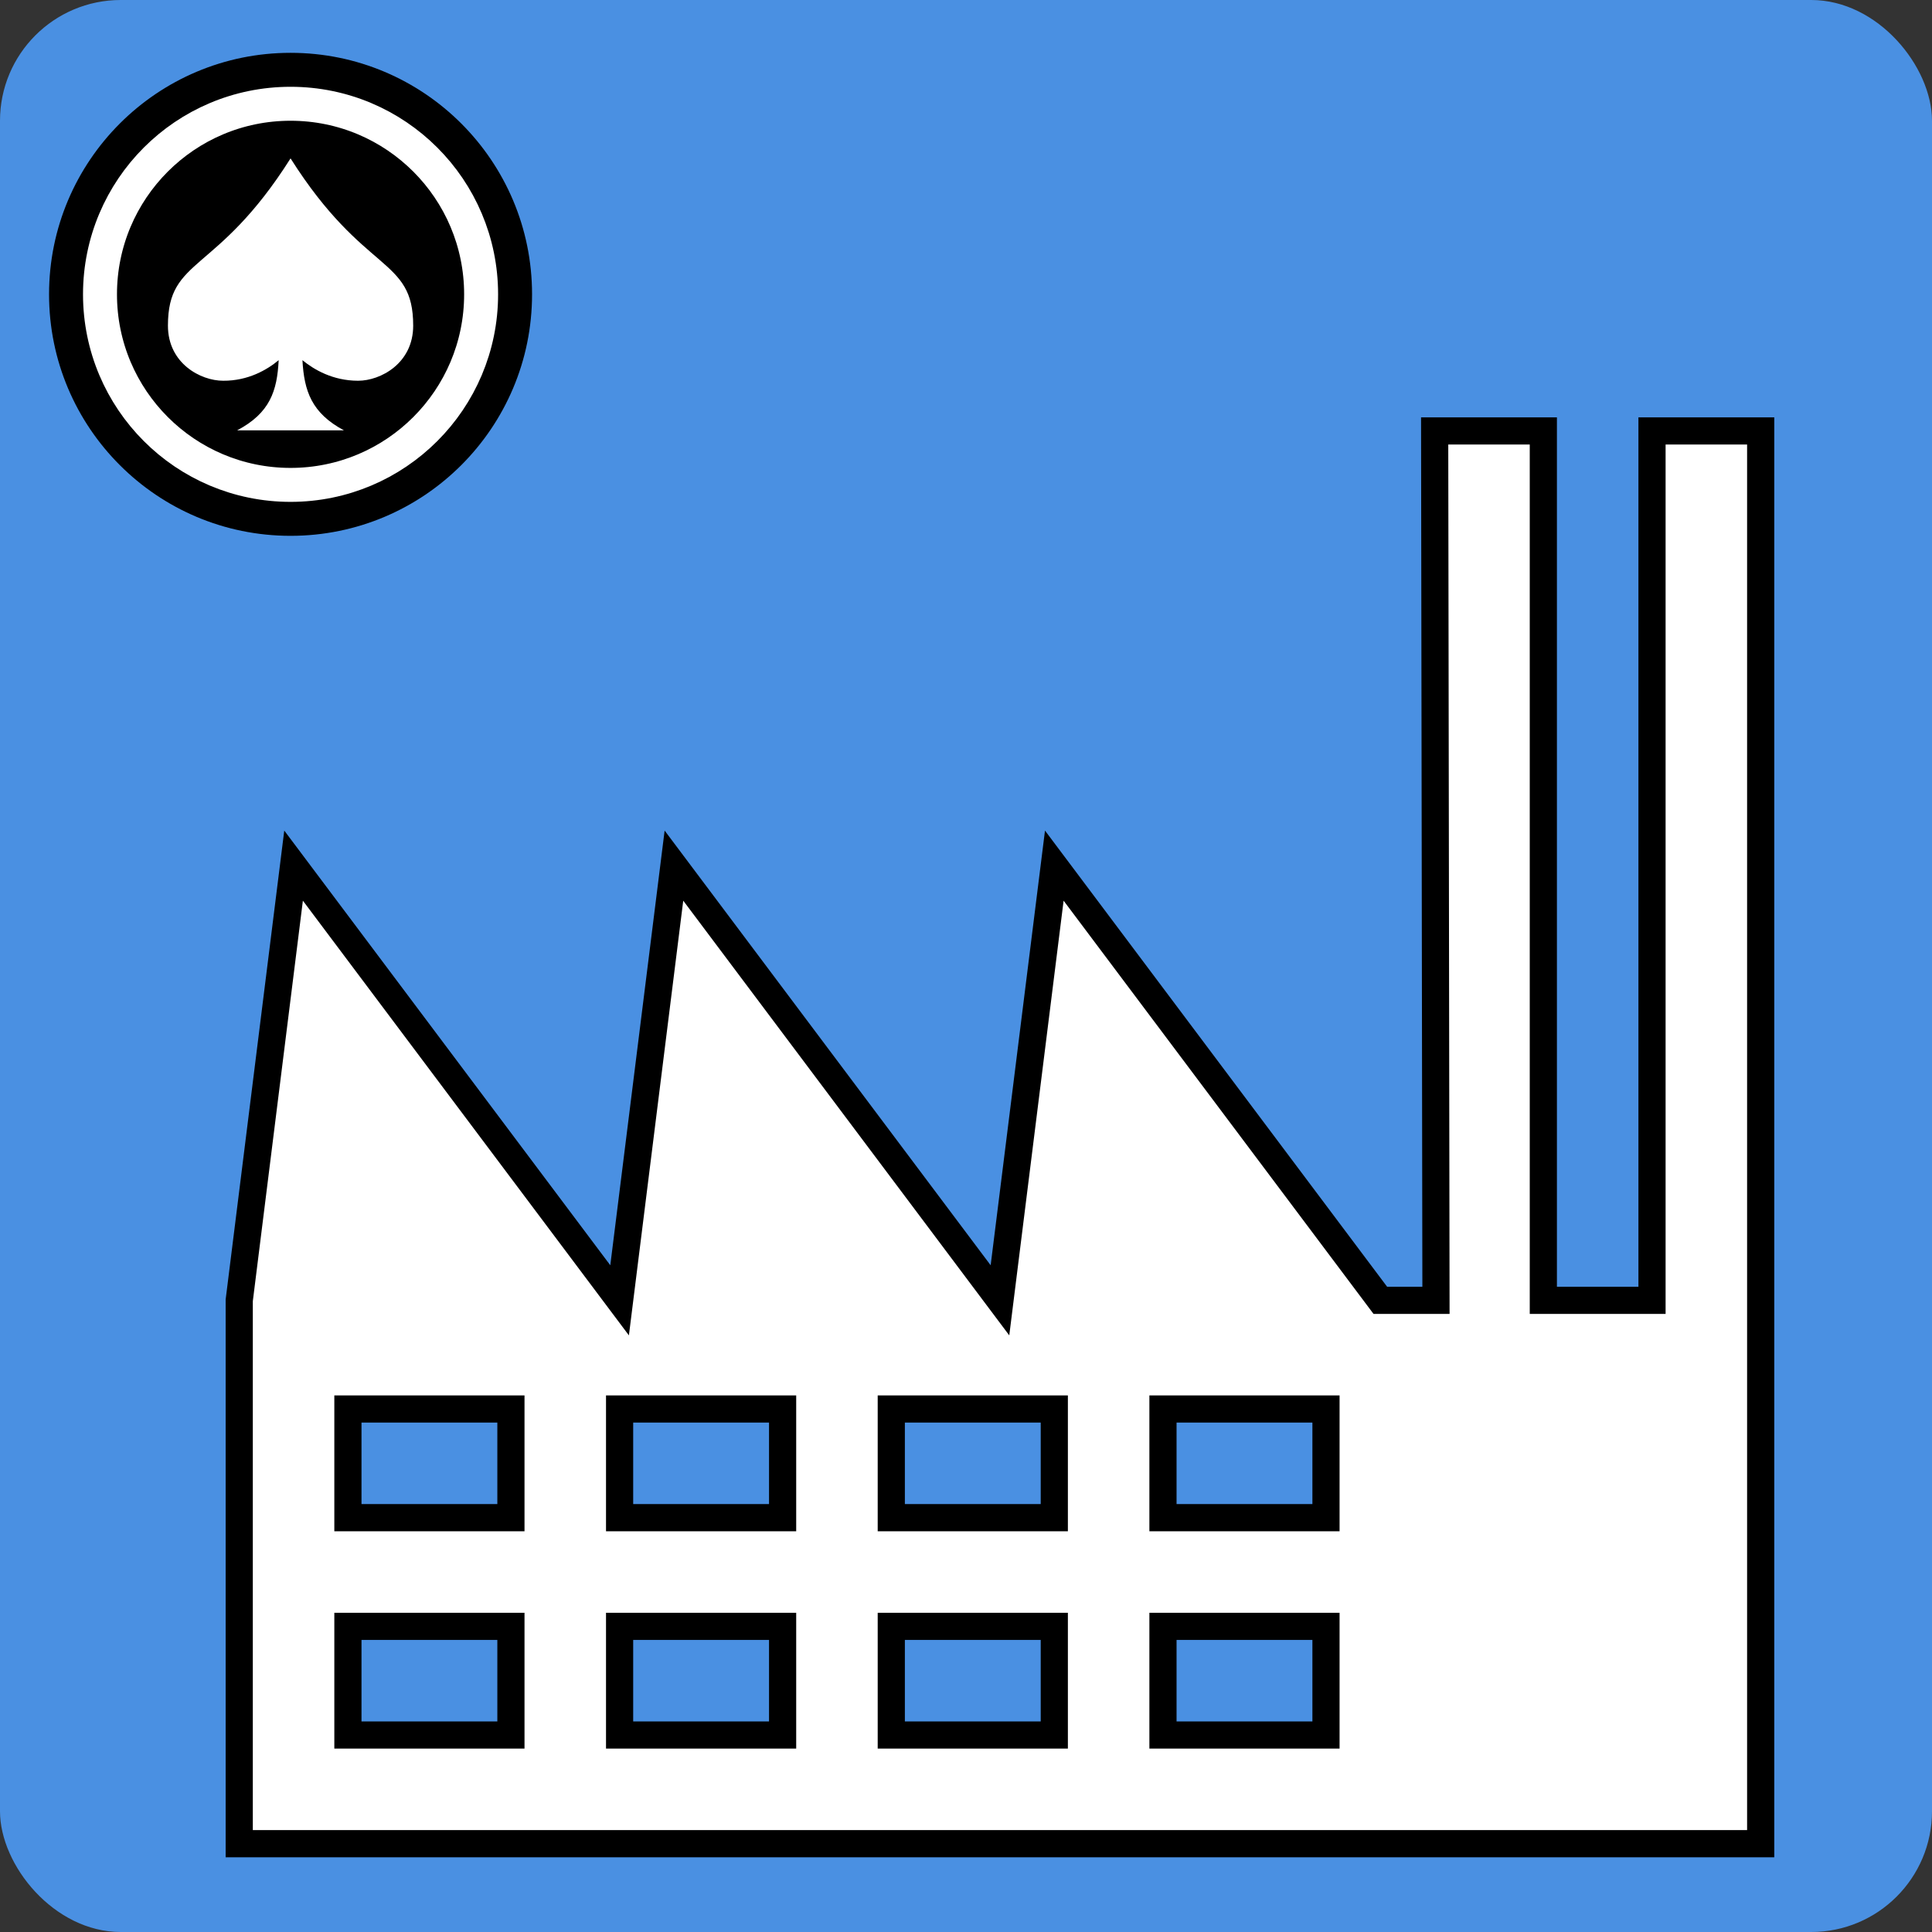 <svg xmlns="http://www.w3.org/2000/svg" viewBox="0 0 512 512" style="height: 512px; width: 512px;"><rect x="0" y="0" width="512" height="512" fill="#333333" stroke="none"/><rect fill="#4a90e2" fill-opacity="1" height="512" width="512" rx="32" ry="32"></rect><g class="" transform="translate(9,31)" style=""><path d="M384 64l.387 256H368l-96-128-16 128-96-128-16 128-96-128-16 128v160h448V64h-32v256h-32V64h-32zM64 352h48v32H64v-32zm80 0h48v32h-48v-32zm80 0h48v32h-48v-32zm80 0h48v32h-48v-32zM64 416h48v32H64v-32zm80 0h48v32h-48v-32zm80 0h48v32h-48v-32zm80 0h48v32h-48v-32z" fill="#ffffff" fill-opacity="1" stroke="#000000" stroke-opacity="1" stroke-width="8" transform="translate(25.6, 25.6) scale(0.9, 0.9) rotate(0, 256, 256) skewX(0) skewY(0)"></path></g><g class="" transform="translate(-3,-2)" style=""><g transform="translate(16, 16) scale(0.5, 0.5) rotate(0, 128, 128)"><circle cx="128" cy="128" r="128" fill="#000" fill-opacity="1"></circle><circle stroke="#fff" stroke-opacity="1" fill="#000" fill-opacity="1" stroke-width="18" cx="128" cy="128" r="101"></circle><path fill="#fff" fill-opacity="1" d="M193 144.6c0 20-17.3 29.2-29.2 29.2-13.4 0-23.4-5.9-29.5-10.9.9 16.3 4.8 28 22 37.2H99.68c17.42-9.2 21.22-20.9 22.02-37.2-6 5-16.1 11-29.45 10.9-11.94 0-29.24-9.2-29.24-29.2 0-36.7 25.82-26.7 64.99-88.65 39.2 61.95 65 51.95 65 88.65z"></path></g></g></svg>